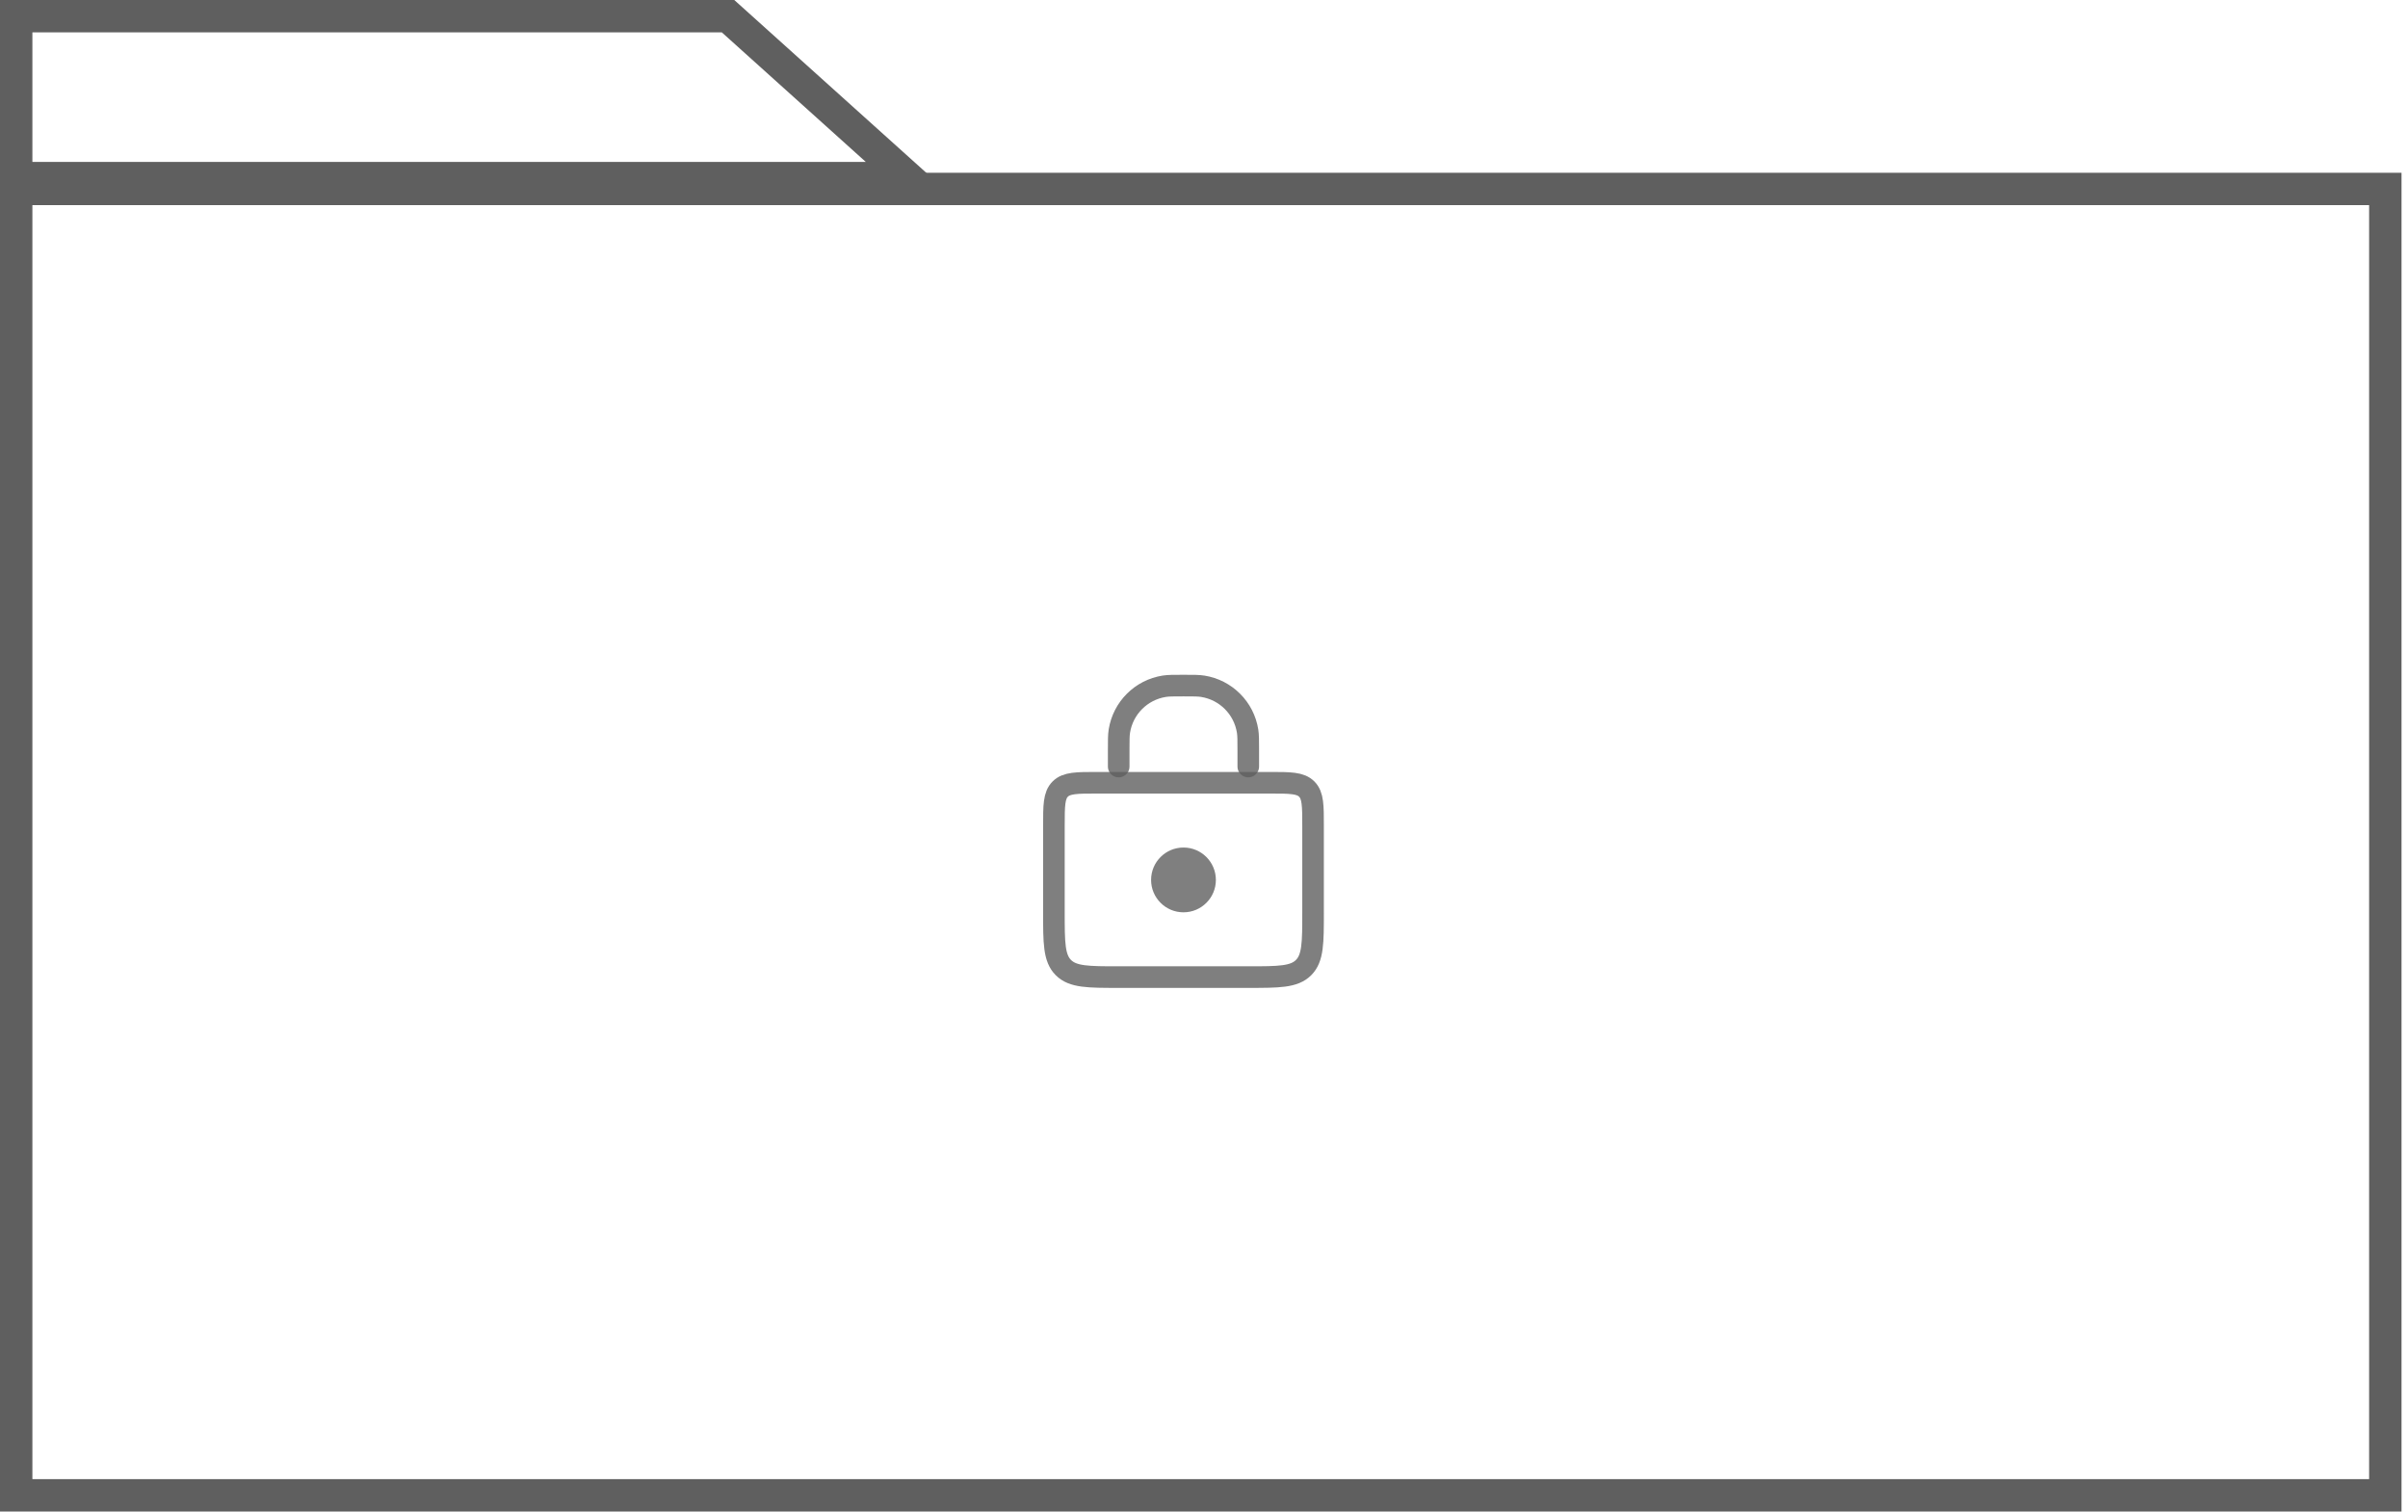 <svg width="223" height="140" viewBox="0 0 223 140" fill="none" xmlns="http://www.w3.org/2000/svg">
<rect x="1.5" y="17.5" width="219.4" height="121" stroke="#5F5F5F" stroke-width="3"/>
<path d="M1.5 1.5H67.424L84.091 16.5H1.5V1.5Z" stroke="#5F5F5F" stroke-width="3"/>
<path d="M97.6 76.5C97.6 74.614 97.6 73.672 98.186 73.086C98.772 72.5 99.714 72.5 101.6 72.5H117.6C119.486 72.5 120.428 72.5 121.014 73.086C121.6 73.672 121.6 74.614 121.6 76.5V84.5C121.6 87.328 121.6 88.743 120.721 89.621C119.843 90.5 118.428 90.5 115.6 90.5H103.6C100.772 90.5 99.357 90.5 98.479 89.621C97.6 88.743 97.6 87.328 97.6 84.5V76.5Z" stroke="#5F5F5F" stroke-opacity="0.8" stroke-width="2"/>
<path d="M115.6 71V69.5C115.6 68.571 115.6 68.106 115.538 67.718C115.2 65.578 113.522 63.9 111.382 63.562C110.993 63.5 110.529 63.5 109.6 63.5V63.5C108.671 63.5 108.206 63.5 107.818 63.562C105.678 63.9 104 65.578 103.662 67.718C103.6 68.106 103.6 68.571 103.6 69.5V71" stroke="#5F5F5F" stroke-opacity="0.8" stroke-width="2" stroke-linecap="round"/>
<circle cx="109.6" cy="81.5" r="3" fill="#5F5F5F" fill-opacity="0.8"/>
</svg>
